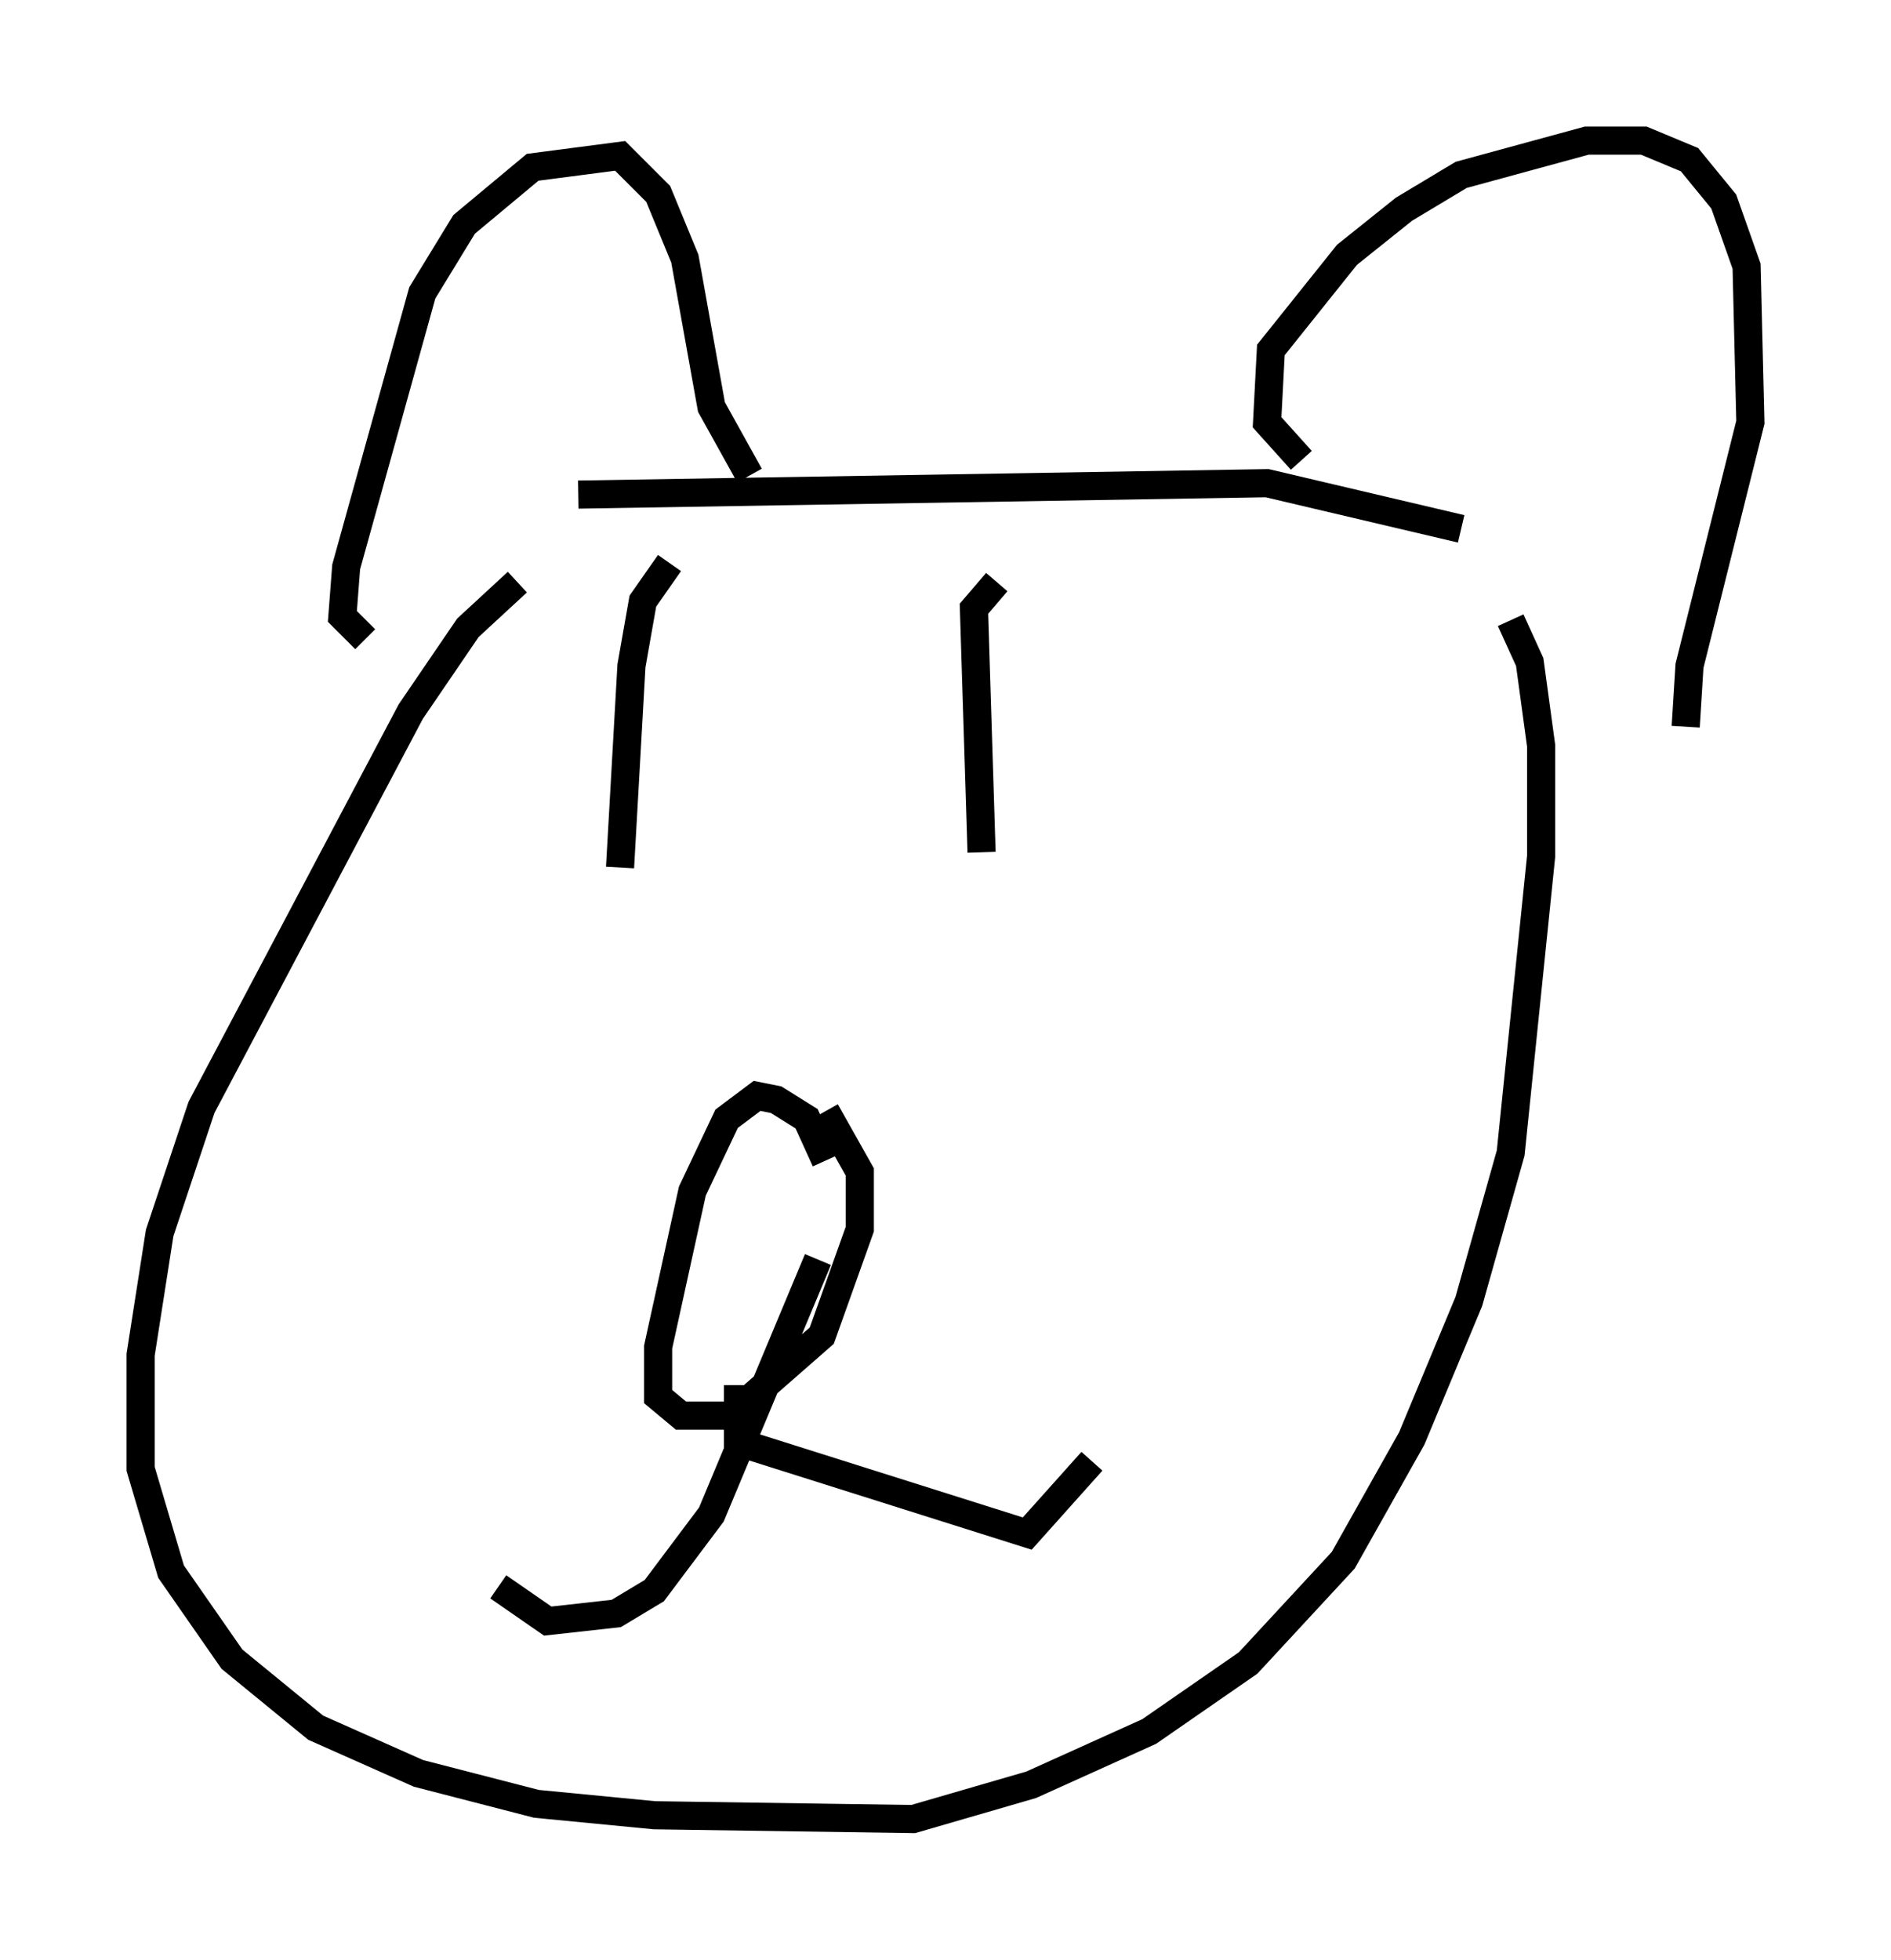 <?xml version="1.0" encoding="utf-8" ?>
<svg baseProfile="full" height="69.675" version="1.1" width="67.239" xmlns="http://www.w3.org/2000/svg" xmlns:ev="http://www.w3.org/2001/xml-events" xmlns:xlink="http://www.w3.org/1999/xlink"><defs /><rect fill="white" height="69.675" width="67.239" x="0" y="0" /><path d="M19.479, 20.697 m-1.083, 0.0 l-1.759, 1.624 -2.03, 2.977 l-7.442, 14.073 -1.488, 4.465 l-0.677, 4.33 0.0, 4.059 l1.083, 3.654 2.165, 3.112 l2.977, 2.436 3.654, 1.624 l4.195, 1.083 4.195, 0.406 l9.202, 0.135 4.195, -1.218 l4.195, -1.894 3.518, -2.436 l3.383, -3.654 2.436, -4.33 l2.03, -4.871 1.488, -5.277 l1.083, -10.555 0.0, -3.924 l-0.406, -2.977 -0.677, -1.488 m-40.73, 0.677 l-0.812, -0.812 0.135, -1.759 l2.706, -9.743 1.488, -2.436 l2.436, -2.03 3.112, -0.406 l1.353, 1.353 0.947, 2.3 l0.947, 5.277 1.353, 2.436 m-6.089, 0.677 l24.492, -0.406 6.901, 1.624 m-5.683, -2.436 l-1.218, -1.353 0.135, -2.571 l2.706, -3.383 2.03, -1.624 l2.03, -1.218 4.465, -1.218 l2.03, 0.0 1.624, 0.677 l1.218, 1.488 0.812, 2.3 l0.135, 5.548 -2.165, 8.66 l-0.135, 2.165 m-30.582, 15.426 l-0.677, -1.488 -1.083, -0.677 l-0.677, -0.135 -1.083, 0.812 l-1.218, 2.571 -1.218, 5.548 l0.0, 1.759 0.812, 0.677 l1.759, 0.0 3.248, -2.842 l1.353, -3.789 0.0, -2.03 l-1.218, -2.165 m-0.271, 5.277 l-3.789, 9.066 -2.03, 2.706 l-1.353, 0.812 -2.436, 0.271 l-1.759, -1.218 m8.525, -7.172 l0.0, 2.03 10.284, 3.248 l2.3, -2.571 m-3.383, -31.258 l-0.812, 0.947 0.271, 8.66 m-11.096, -10.284 l-0.947, 1.353 -0.406, 2.3 l-0.406, 7.172 " fill="none" stroke="black" stroke-width="1" /></svg>